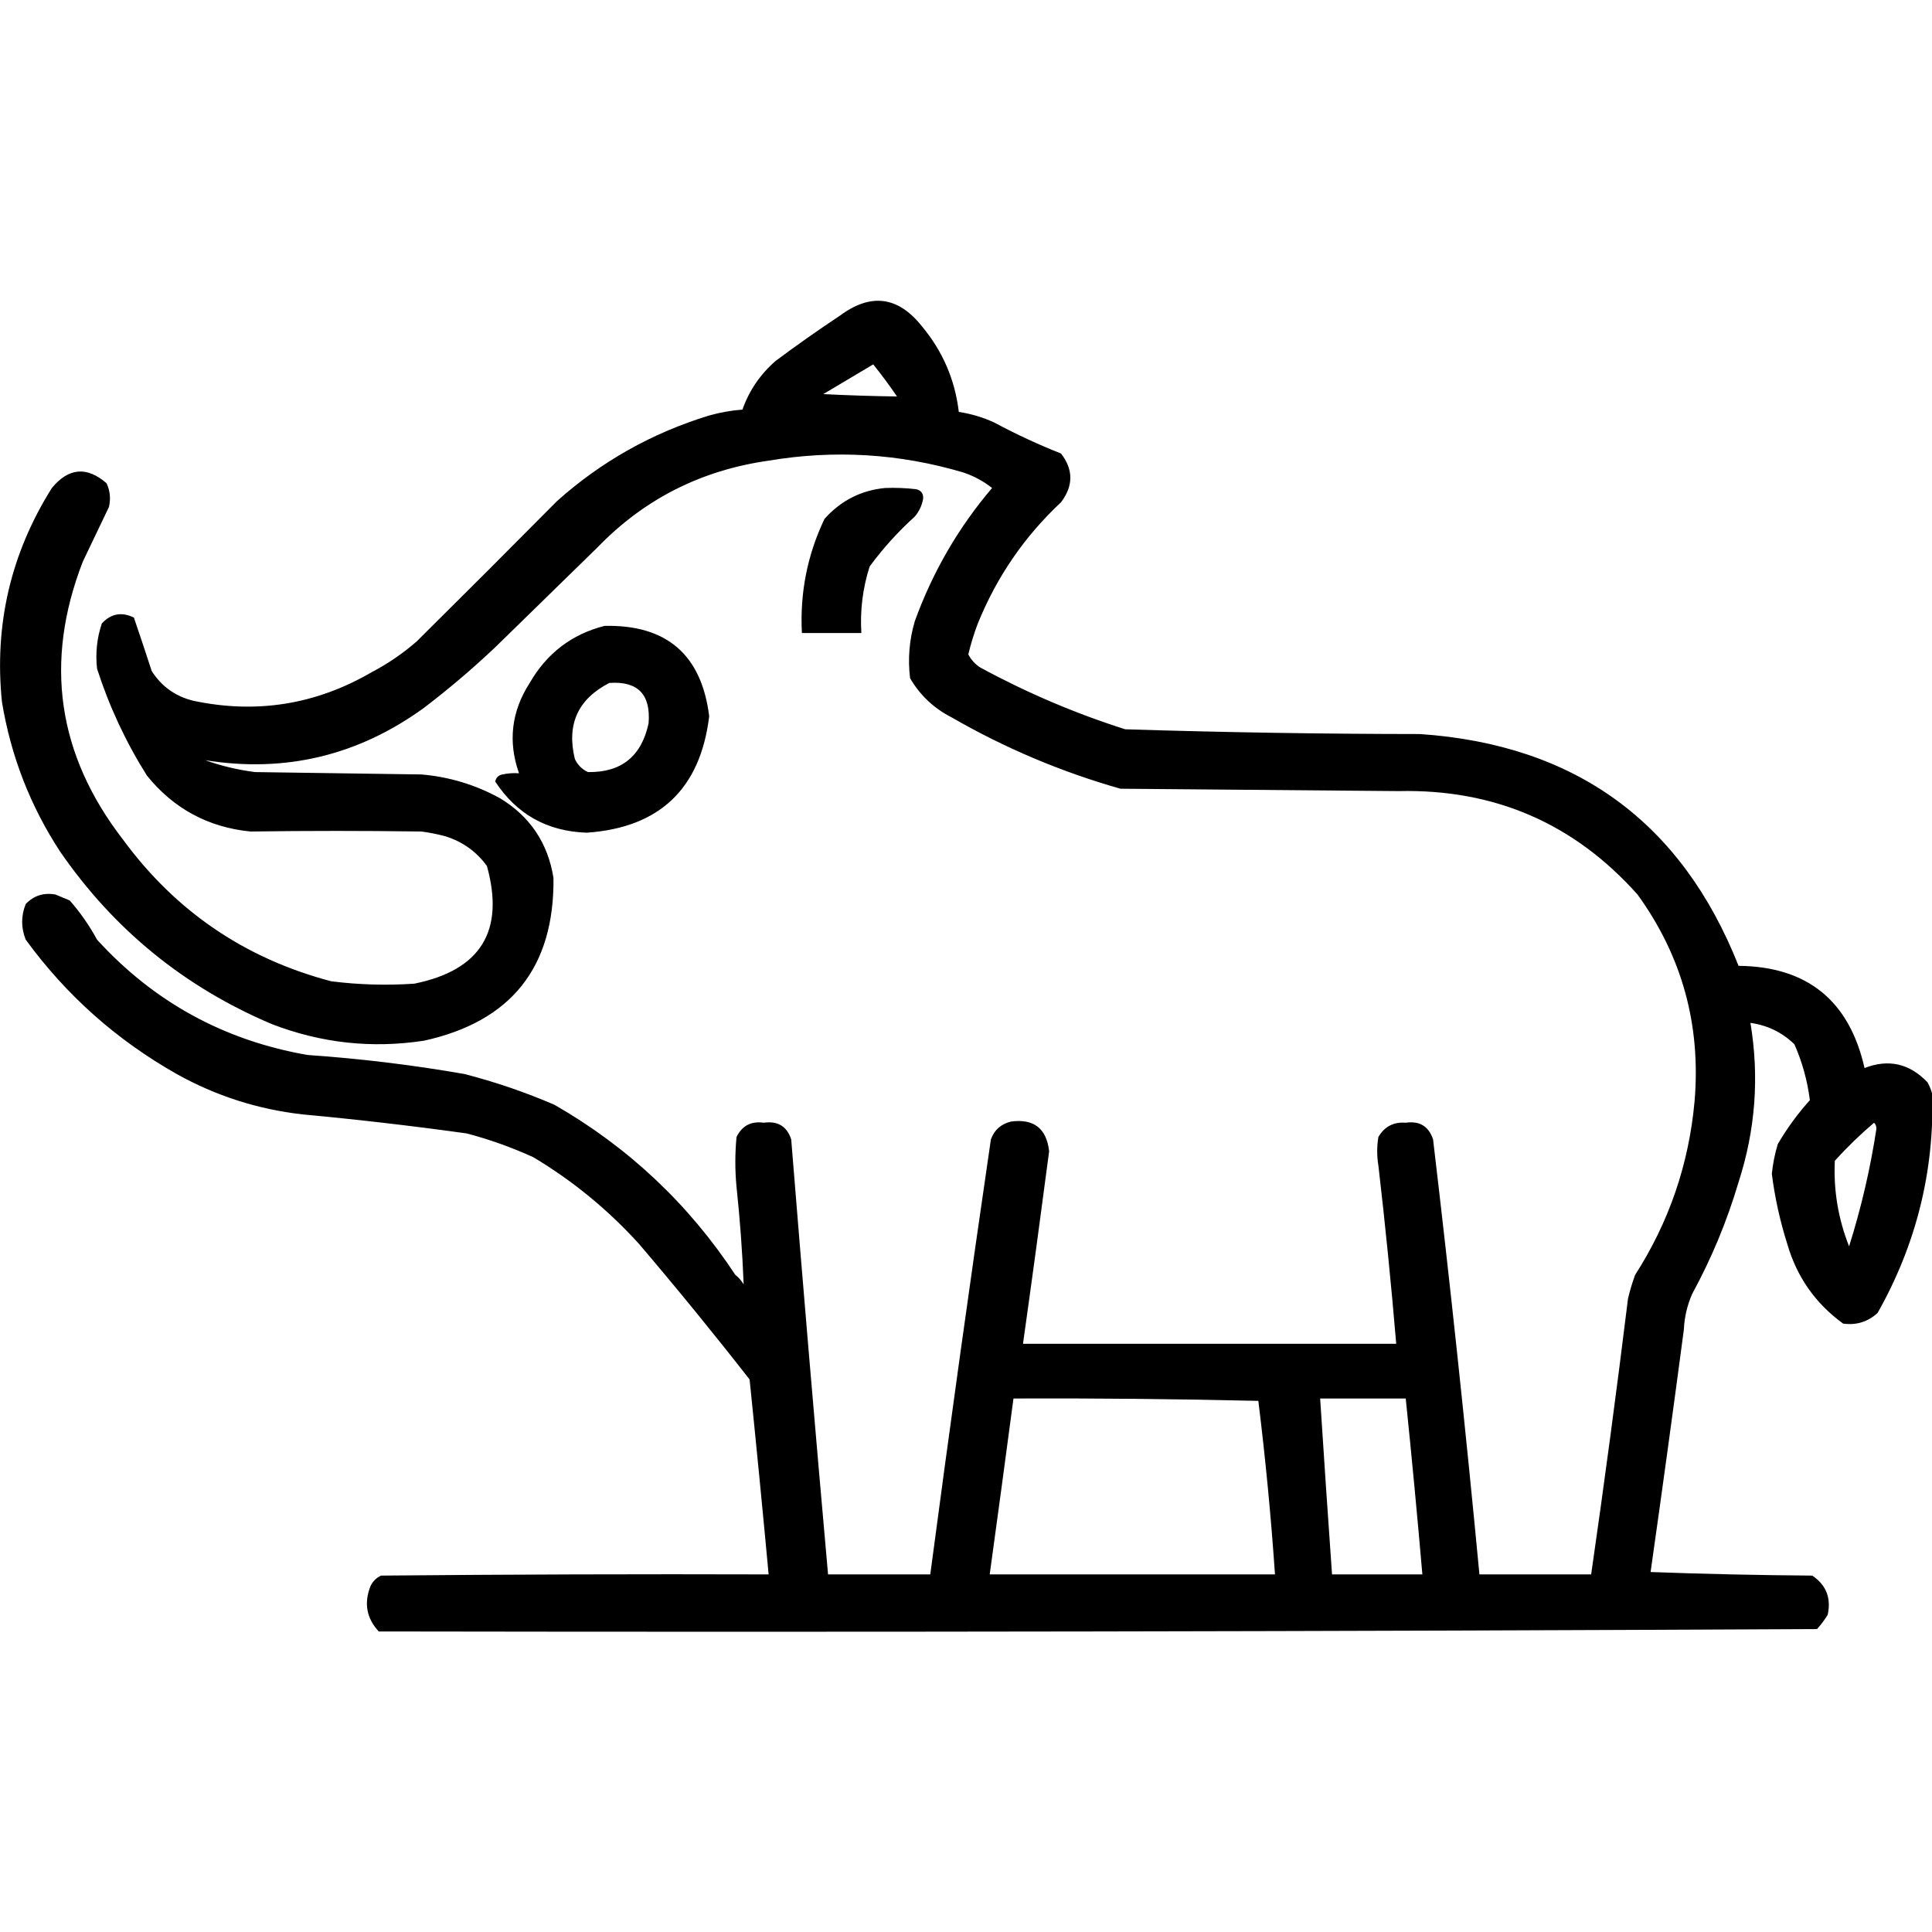 <?xml version="1.0" encoding="UTF-8" standalone="no"?>
<!DOCTYPE svg PUBLIC "-//W3C//DTD SVG 1.1//EN" "http://www.w3.org/Graphics/SVG/1.1/DTD/svg11.dtd">
<svg width="100%" height="100%" viewBox="0 0 1024 1024" version="1.1" xmlns="http://www.w3.org/2000/svg" xmlns:xlink="http://www.w3.org/1999/xlink" xml:space="preserve" xmlns:serif="http://www.serif.com/" style="fill-rule:evenodd;clip-rule:evenodd;stroke-linejoin:round;stroke-miterlimit:2;">
    <g transform="matrix(1.26,0,0,1.26,-148.905,-201.882)">
        <path d="M787.5,822.5C793.055,784.034 798.222,745.368 803,706.5C803.798,703.107 804.798,699.774 806,696.5C820.262,674.286 828.595,649.952 831,623.5C833.728,591.375 825.728,562.375 807,536.5C780.318,506.583 746.818,492.083 706.5,493C667.5,492.667 628.5,492.333 589.5,492C564.564,484.913 540.897,474.913 518.5,462C511.052,458.218 505.218,452.718 501,445.5C500.009,437.354 500.676,429.354 503,421.5C510.524,400.768 521.357,382.102 535.5,365.5C531.965,362.692 527.965,360.525 523.5,359C496.592,351.011 469.259,349.344 441.5,354C413.12,358.022 389.12,370.189 369.5,390.5C355.14,404.527 340.807,418.527 326.5,432.5C317.01,441.481 307.01,449.981 296.5,458C268.798,478.071 238.131,485.404 204.5,480C211.316,482.43 218.316,484.097 225.5,485C248.833,485.333 272.167,485.667 295.5,486C307.214,487.011 318.214,490.345 328.5,496C341.13,503.646 348.63,514.812 351,529.5C351.396,567.104 333.229,589.937 296.5,598C274.552,601.342 253.219,599.009 232.5,591C195.794,575.459 166.127,551.293 143.5,518.5C130.932,499.309 122.765,478.309 119,455.5C115.687,423.057 122.687,393.057 140,365.5C147.038,356.976 154.704,356.31 163,363.5C164.483,366.702 164.817,370.036 164,373.5C160.35,381.085 156.683,388.752 153,396.5C136.636,438.707 142.302,477.707 170,513.5C192.128,543.619 221.295,563.453 257.5,573C269.132,574.468 280.798,574.801 292.5,574C320.416,568.322 330.583,551.822 323,524.5C318.585,518.429 312.752,514.262 305.5,512C302.211,511.118 298.877,510.452 295.5,510C271.495,509.667 247.495,509.667 223.5,510C205.717,508.212 191.217,500.379 180,486.5C171.114,472.394 164.114,457.394 159,441.5C158.283,435.007 158.949,428.673 161,422.5C164.854,418.329 169.354,417.496 174.5,420C177.052,427.471 179.552,434.971 182,442.5C186.153,448.996 191.987,453.162 199.5,455C226.055,460.63 251.055,456.63 274.5,443C281.354,439.408 287.687,435.075 293.5,430C313.124,410.547 332.791,390.88 352.5,371C371.11,354.356 392.444,342.356 416.5,335C421.096,333.714 425.763,332.881 430.5,332.5C433.316,324.498 437.982,317.664 444.5,312C453.325,305.421 462.325,299.087 471.5,293C484.485,283.359 495.985,284.859 506,297.5C514.737,307.972 519.903,319.972 521.5,333.5C526.696,334.287 531.696,335.787 536.5,338C545.593,342.88 554.927,347.214 564.5,351C569.724,357.763 569.724,364.596 564.5,371.5C549.143,385.852 537.476,402.852 529.5,422.5C527.884,426.735 526.551,431.069 525.5,435.5C526.682,437.761 528.349,439.595 530.5,441C550.073,451.625 570.407,460.291 591.5,467C632.801,468.299 674.134,468.966 715.5,469C780.869,473.479 825.536,505.979 849.5,566.5C878.424,566.812 896.09,581.145 902.5,609.5C912.571,605.57 921.404,607.57 929,615.5C929.862,617.087 930.529,618.754 931,620.5C931.821,653.216 924.154,683.883 908,712.5C903.907,716.256 899.073,717.756 893.5,717C881.854,708.554 874.021,697.387 870,683.5C866.938,673.855 864.771,664.022 863.5,654C863.935,649.758 864.769,645.591 866,641.5C869.906,634.837 874.406,628.67 879.5,623C878.469,614.844 876.303,607.011 873,599.5C867.828,594.497 861.661,591.497 854.5,590.5C858.279,613.238 856.613,635.571 849.5,657.5C844.686,673.805 838.186,689.471 830,704.5C827.897,709.302 826.731,714.302 826.5,719.5C821.998,753.515 817.331,787.515 812.5,821.5C835.159,822.333 857.826,822.833 880.5,823C886.373,826.939 888.54,832.439 887,839.5C885.668,841.66 884.168,843.66 882.5,845.5L879.5,845.5C679.001,846.5 478.334,846.833 277.5,846.5C272.381,840.976 271.215,834.643 274,827.5C274.948,825.43 276.448,823.93 278.5,823C332.832,822.5 387.166,822.333 441.5,822.5C438.965,795.154 436.299,767.821 433.5,740.5C418.528,721.318 403.028,702.318 387,683.5C373.911,669.065 359.078,656.898 342.5,647C333.448,642.872 324.115,639.538 314.5,637C291.56,633.81 268.56,631.144 245.5,629C226.637,626.871 208.971,621.205 192.5,612C167.209,597.704 146.043,578.871 129,555.5C127,550.5 127,545.5 129,540.5C132.387,536.961 136.553,535.628 141.5,536.5C143.389,537.322 145.389,538.155 147.5,539C151.949,544.063 155.783,549.563 159,555.5C182.902,581.704 212.402,597.871 247.5,604C269.644,605.518 291.644,608.185 313.5,612C326.518,615.339 339.184,619.672 351.5,625C382.498,642.832 407.831,666.665 427.5,696.5C428.885,697.574 430.051,698.907 431,700.5C430.46,686.875 429.46,673.208 428,659.5C427.333,652.5 427.333,645.5 428,638.5C430.346,633.743 434.179,631.743 439.5,632.5C445.353,631.671 449.186,634.004 451,639.5C455.903,700.527 461.069,761.527 466.5,822.5L509.5,822.5C517.577,761.457 526.077,700.457 535,639.5C536.448,635.512 539.281,633.012 543.5,632C553.069,630.735 558.403,634.902 559.5,644.5C555.961,671.526 552.294,698.526 548.5,725.5L705.5,725.5C703.397,700.468 700.897,675.468 698,650.5C697.333,646.5 697.333,642.5 698,638.5C700.57,634.1 704.404,632.1 709.5,632.5C715.316,631.655 719.149,633.988 721,639.5C728.217,700.437 734.717,761.437 740.5,822.5L787.5,822.5ZM534.5,822.5L654.5,822.5C652.829,798.106 650.496,773.773 647.5,749.5C613.173,748.703 578.839,748.369 544.5,748.5C541.227,773.17 537.893,797.837 534.5,822.5ZM485.5,313.5C478.563,317.641 471.563,321.807 464.5,326C474.852,326.529 485.185,326.862 495.5,327C492.332,322.339 488.999,317.839 485.5,313.5ZM906.5,632.5C900.618,637.508 895.118,642.842 890,648.5C889.418,660.922 891.418,672.922 896,684.5C901.103,668.32 904.937,651.82 907.5,635C907.472,633.93 907.139,633.097 906.5,632.5ZM673.5,748.5C675.084,773.172 676.75,797.839 678.5,822.5L716.5,822.5C714.37,797.809 712.037,773.143 709.5,748.5L673.5,748.5ZM372.5,423.5C398.612,422.947 413.279,435.613 416.5,461.5C412.806,492.028 395.64,508.361 365,510.5C348.398,509.952 335.564,502.785 326.5,489C326.82,487.347 327.82,486.347 329.5,486C331.81,485.503 334.143,485.337 336.5,485.5C331.797,472.161 333.297,459.494 341,447.5C348.218,434.997 358.718,426.997 372.5,423.5ZM374.5,447.5C361.27,454.296 356.437,464.963 360,479.5C361.167,482 363,483.833 365.5,485C379.515,485.221 388.015,478.388 391,464.5C391.996,452.33 386.496,446.664 374.5,447.5ZM490.5,365.5C494.846,365.334 499.179,365.501 503.5,366C505.646,366.479 506.646,367.812 506.5,370C506.007,372.819 504.84,375.319 503,377.5C495.927,383.902 489.594,390.902 484,398.5C481.092,407.597 479.926,416.93 480.5,426.5L455.5,426.5C454.614,409.67 457.78,393.67 465,378.5C471.899,370.801 480.399,366.468 490.5,365.5Z"/>
    </g>
</svg>
